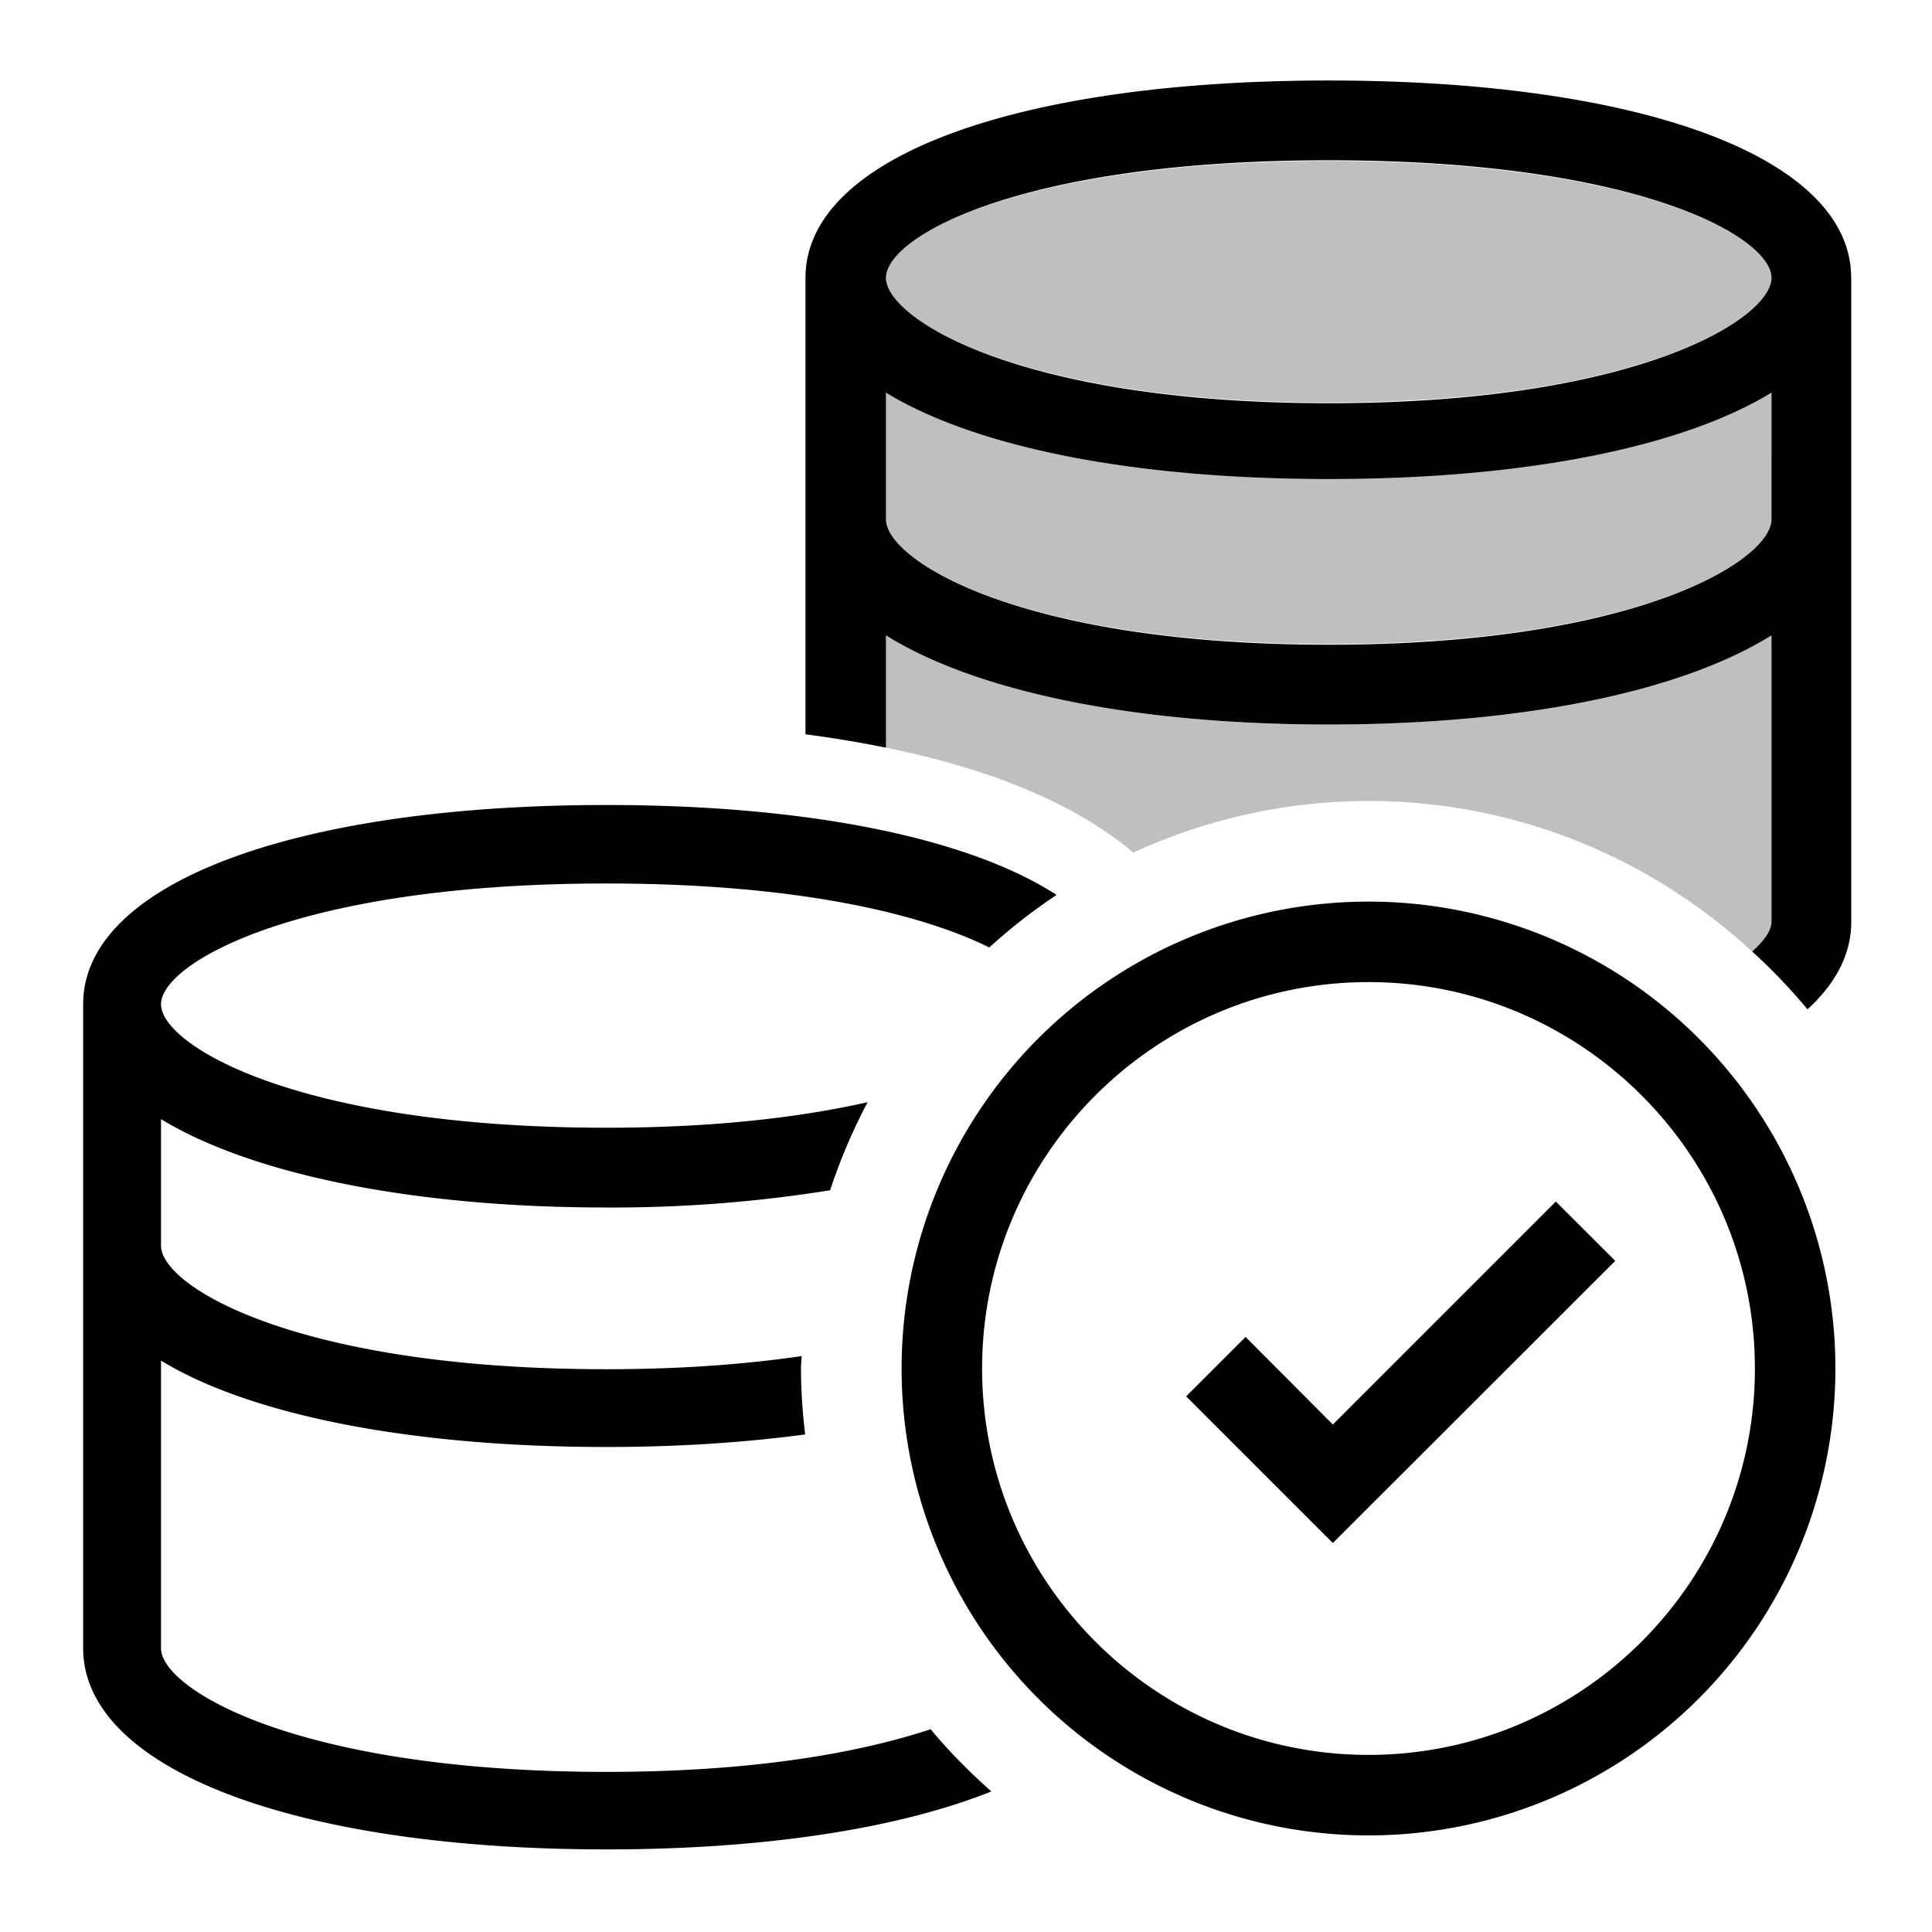 <svg xmlns="http://www.w3.org/2000/svg" viewBox="0 0 24 24"><path d="M11.006 3.451c0-.507 1.661-1.451 5.5-1.451s5.5.944 5.5 1.451S20.345 5 16.506 5s-5.5-1.042-5.5-1.549zm0 1.427v1.573c0 .507 1.661 1.549 5.5 1.549s5.5-1.042 5.5-1.549V4.878c-1.101.672-3.045 1.073-5.5 1.073s-4.399-.401-5.5-1.073zm0 3.015v1.395c1.345.272 2.382.718 3.072 1.304A6.999 6.999 0 0 1 17 9.95c1.839 0 3.51.713 4.766 1.87.15-.134.24-.263.24-.369V7.893C20.905 8.58 18.96 9 16.506 9s-4.399-.42-5.5-1.107z" opacity=".25"/><path d="M11.56 21.48c.23.279.486.534.755.774-1.142.456-2.793.72-4.782.72-3.888 0-6.5-1.004-6.5-2.5v-8c0-1.495 2.612-2.474 6.5-2.474 2.528 0 4.51.416 5.592 1.117a7.08 7.08 0 0 0-.836.653c-.828-.412-2.37-.795-4.756-.795-3.839 0-5.533.993-5.533 1.5s1.694 1.534 5.533 1.534c1.347 0 2.412-.13 3.245-.317a7.01 7.01 0 0 0-.466 1.094A17.12 17.12 0 0 1 7.533 15C5.078 15 3.101 14.573 2 13.902v1.573c0 .506 1.694 1.534 5.533 1.534.937 0 1.74-.063 2.425-.163-.001.052-.008.102-.008.154 0 .277.02.55.052.819-.745.1-1.572.156-2.469.156-2.455 0-4.432-.402-5.533-1.073v3.573c0 .506 1.694 1.536 5.533 1.536 1.818 0 3.132-.234 4.028-.53zm4.997-3.784l-1.084-1.088-.738.738 1.822 1.822 3.508-3.505-.738-.737-2.77 2.77zM22.8 17a5.8 5.8 0 1 1-11.6 0 5.8 5.8 0 0 1 11.6 0zm-1 0c0-2.647-2.153-4.8-4.8-4.8s-4.8 2.153-4.8 4.8 2.153 4.8 4.8 4.8 4.8-2.153 4.8-4.8zm1.197-13.549v8c0 .402-.193.767-.544 1.087a7.1 7.1 0 0 0-.687-.718c.15-.134.24-.263.24-.369V7.893C20.905 8.58 18.96 9 16.506 9s-4.399-.42-5.5-1.107v1.395a14.28 14.28 0 0 0-1-.166v-5.67c0-1.496 2.612-2.452 6.5-2.452s6.49.956 6.49 2.451zm-.991 1.427c-1.101.672-3.045 1.073-5.5 1.073s-4.399-.401-5.5-1.073v1.573c0 .507 1.661 1.558 5.5 1.558s5.5-1.051 5.5-1.558V4.878zm0-1.427c0-.507-1.661-1.46-5.5-1.46s-5.5.953-5.5 1.46 1.661 1.558 5.5 1.558 5.5-1.051 5.5-1.558z"/><path fill="none" d="M0 0h24v24H0z"/></svg>